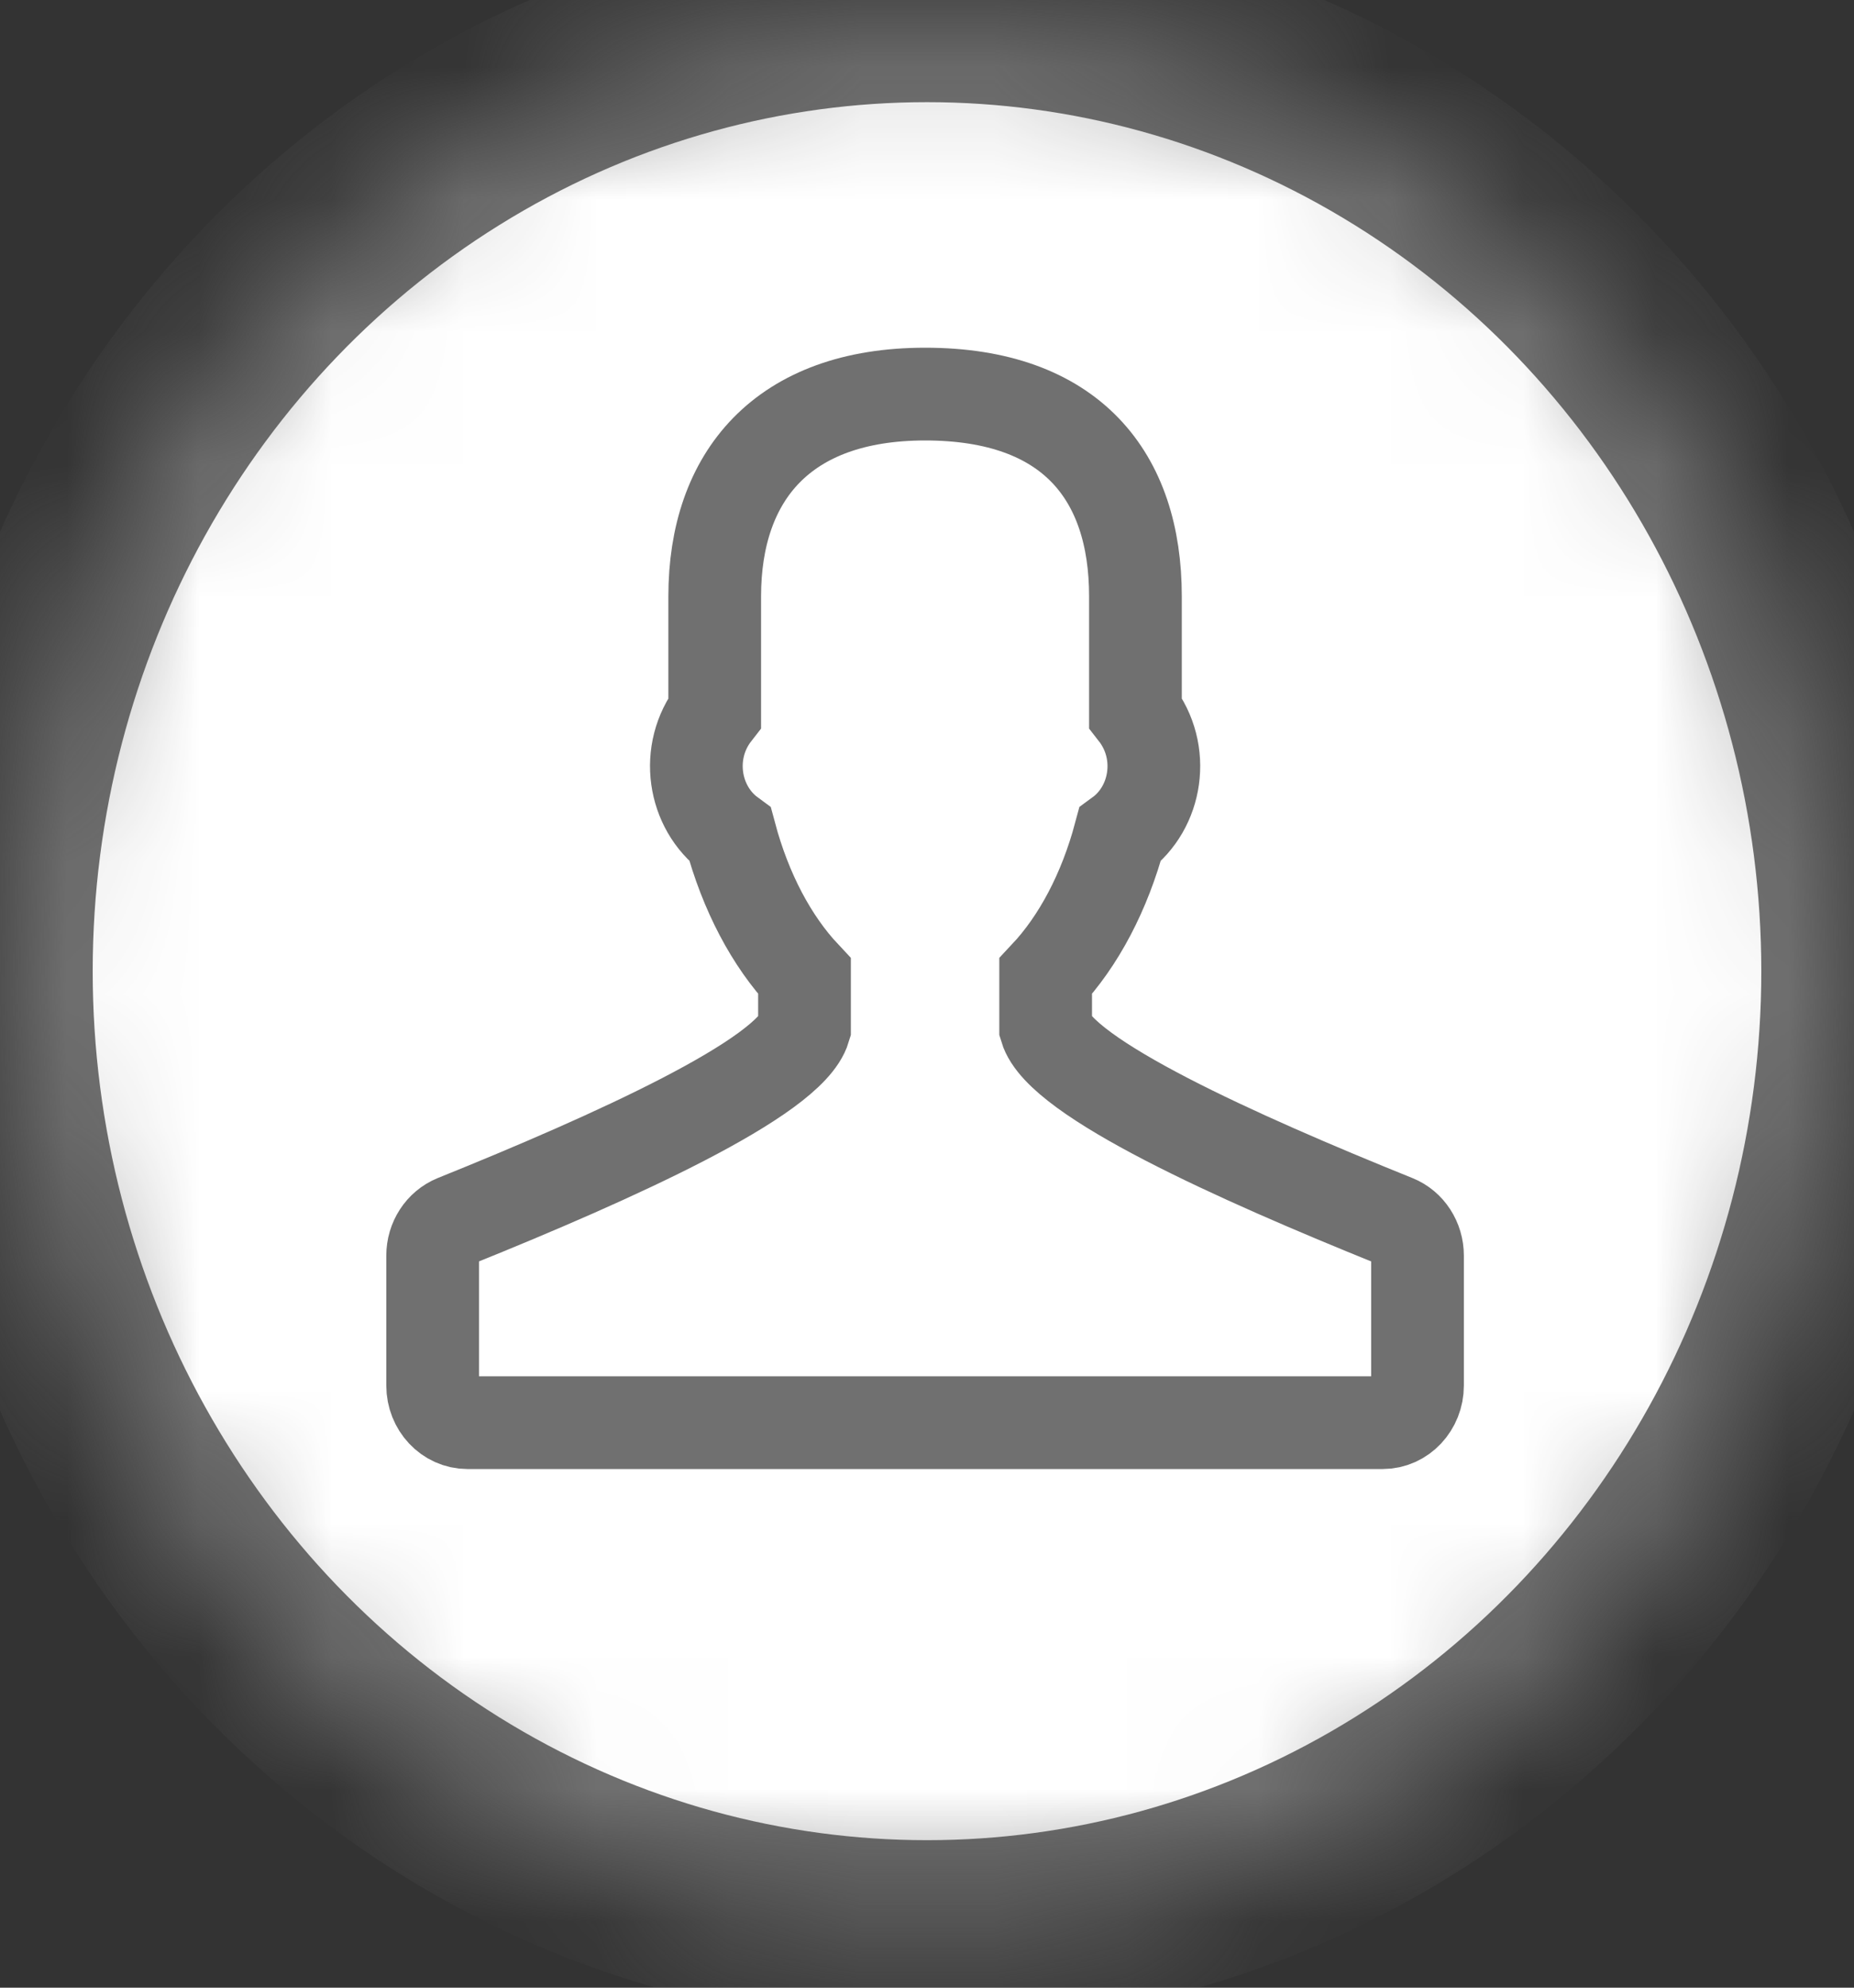 <?xml version="1.0" encoding="UTF-8"?>
<svg width="14px" height="15px" viewBox="0 0 14 15" version="1.1" xmlns="http://www.w3.org/2000/svg" xmlns:xlink="http://www.w3.org/1999/xlink">
    <rect x="0" y="0" width="14" height="15" fill="#333333" stroke="none"/>
    <!-- Generator: Sketch 42 (36781) - http://www.bohemiancoding.com/sketch -->
    <title>Personas Copy 2</title>
    <desc>Created with Sketch.</desc>
    <defs>
        <ellipse id="path-1" cx="7" cy="7.329" rx="7" ry="7.258"></ellipse>
        <mask id="mask-2" maskContentUnits="userSpaceOnUse" maskUnits="objectBoundingBox" x="0" y="0" width="14" height="14.516" fill="white">
            <use xlink:href="#path-1"></use>
        </mask>
    </defs>
    <g id="-" stroke="none" stroke-width="1" fill="none" fill-rule="evenodd">
        <g id="Software_repository_01" transform="translate(-464, -325)" stroke="#707070">
            <g id="Group-5" transform="translate(405, 113)">
                <g id="Group-2" transform="translate(-3, 204)">
                    <g id="Group-24">
                        <g id="Group-23" transform="translate(21, 8)">
                            <g id="Personas" transform="translate(41, 0)">
                                <use id="Oval-19" mask="url(#mask-2)" stroke-width="1.4" fill="#FFFFFF" fill-rule="evenodd" xlink:href="#path-1"></use>
                                <path d="M10.535,9.215 C9.337,8.732 8.008,8.133 7.896,7.759 L7.896,7.367 C8.145,7.102 8.341,6.732 8.457,6.299 C8.736,6.095 8.805,5.674 8.574,5.378 L8.574,4.5 C8.574,3.595 8.091,2.974 6.986,2.974 C5.909,2.974 5.397,3.595 5.397,4.5 L5.397,5.378 C5.167,5.673 5.235,6.094 5.514,6.299 C5.63,6.732 5.826,7.102 6.075,7.367 L6.075,7.759 C5.963,8.132 4.634,8.732 3.436,9.215 C3.334,9.257 3.267,9.36 3.267,9.476 L3.267,10.456 C3.267,10.61 3.385,10.736 3.53,10.736 L10.441,10.736 C10.586,10.736 10.704,10.61 10.704,10.456 L10.704,9.476 C10.704,9.36 10.637,9.256 10.535,9.215 L10.535,9.215 Z" id="Shape" stroke-width="0.7"></path>
                            </g>
                        </g>
                    </g>
                </g>
            </g>
        </g>
    </g>
</svg>